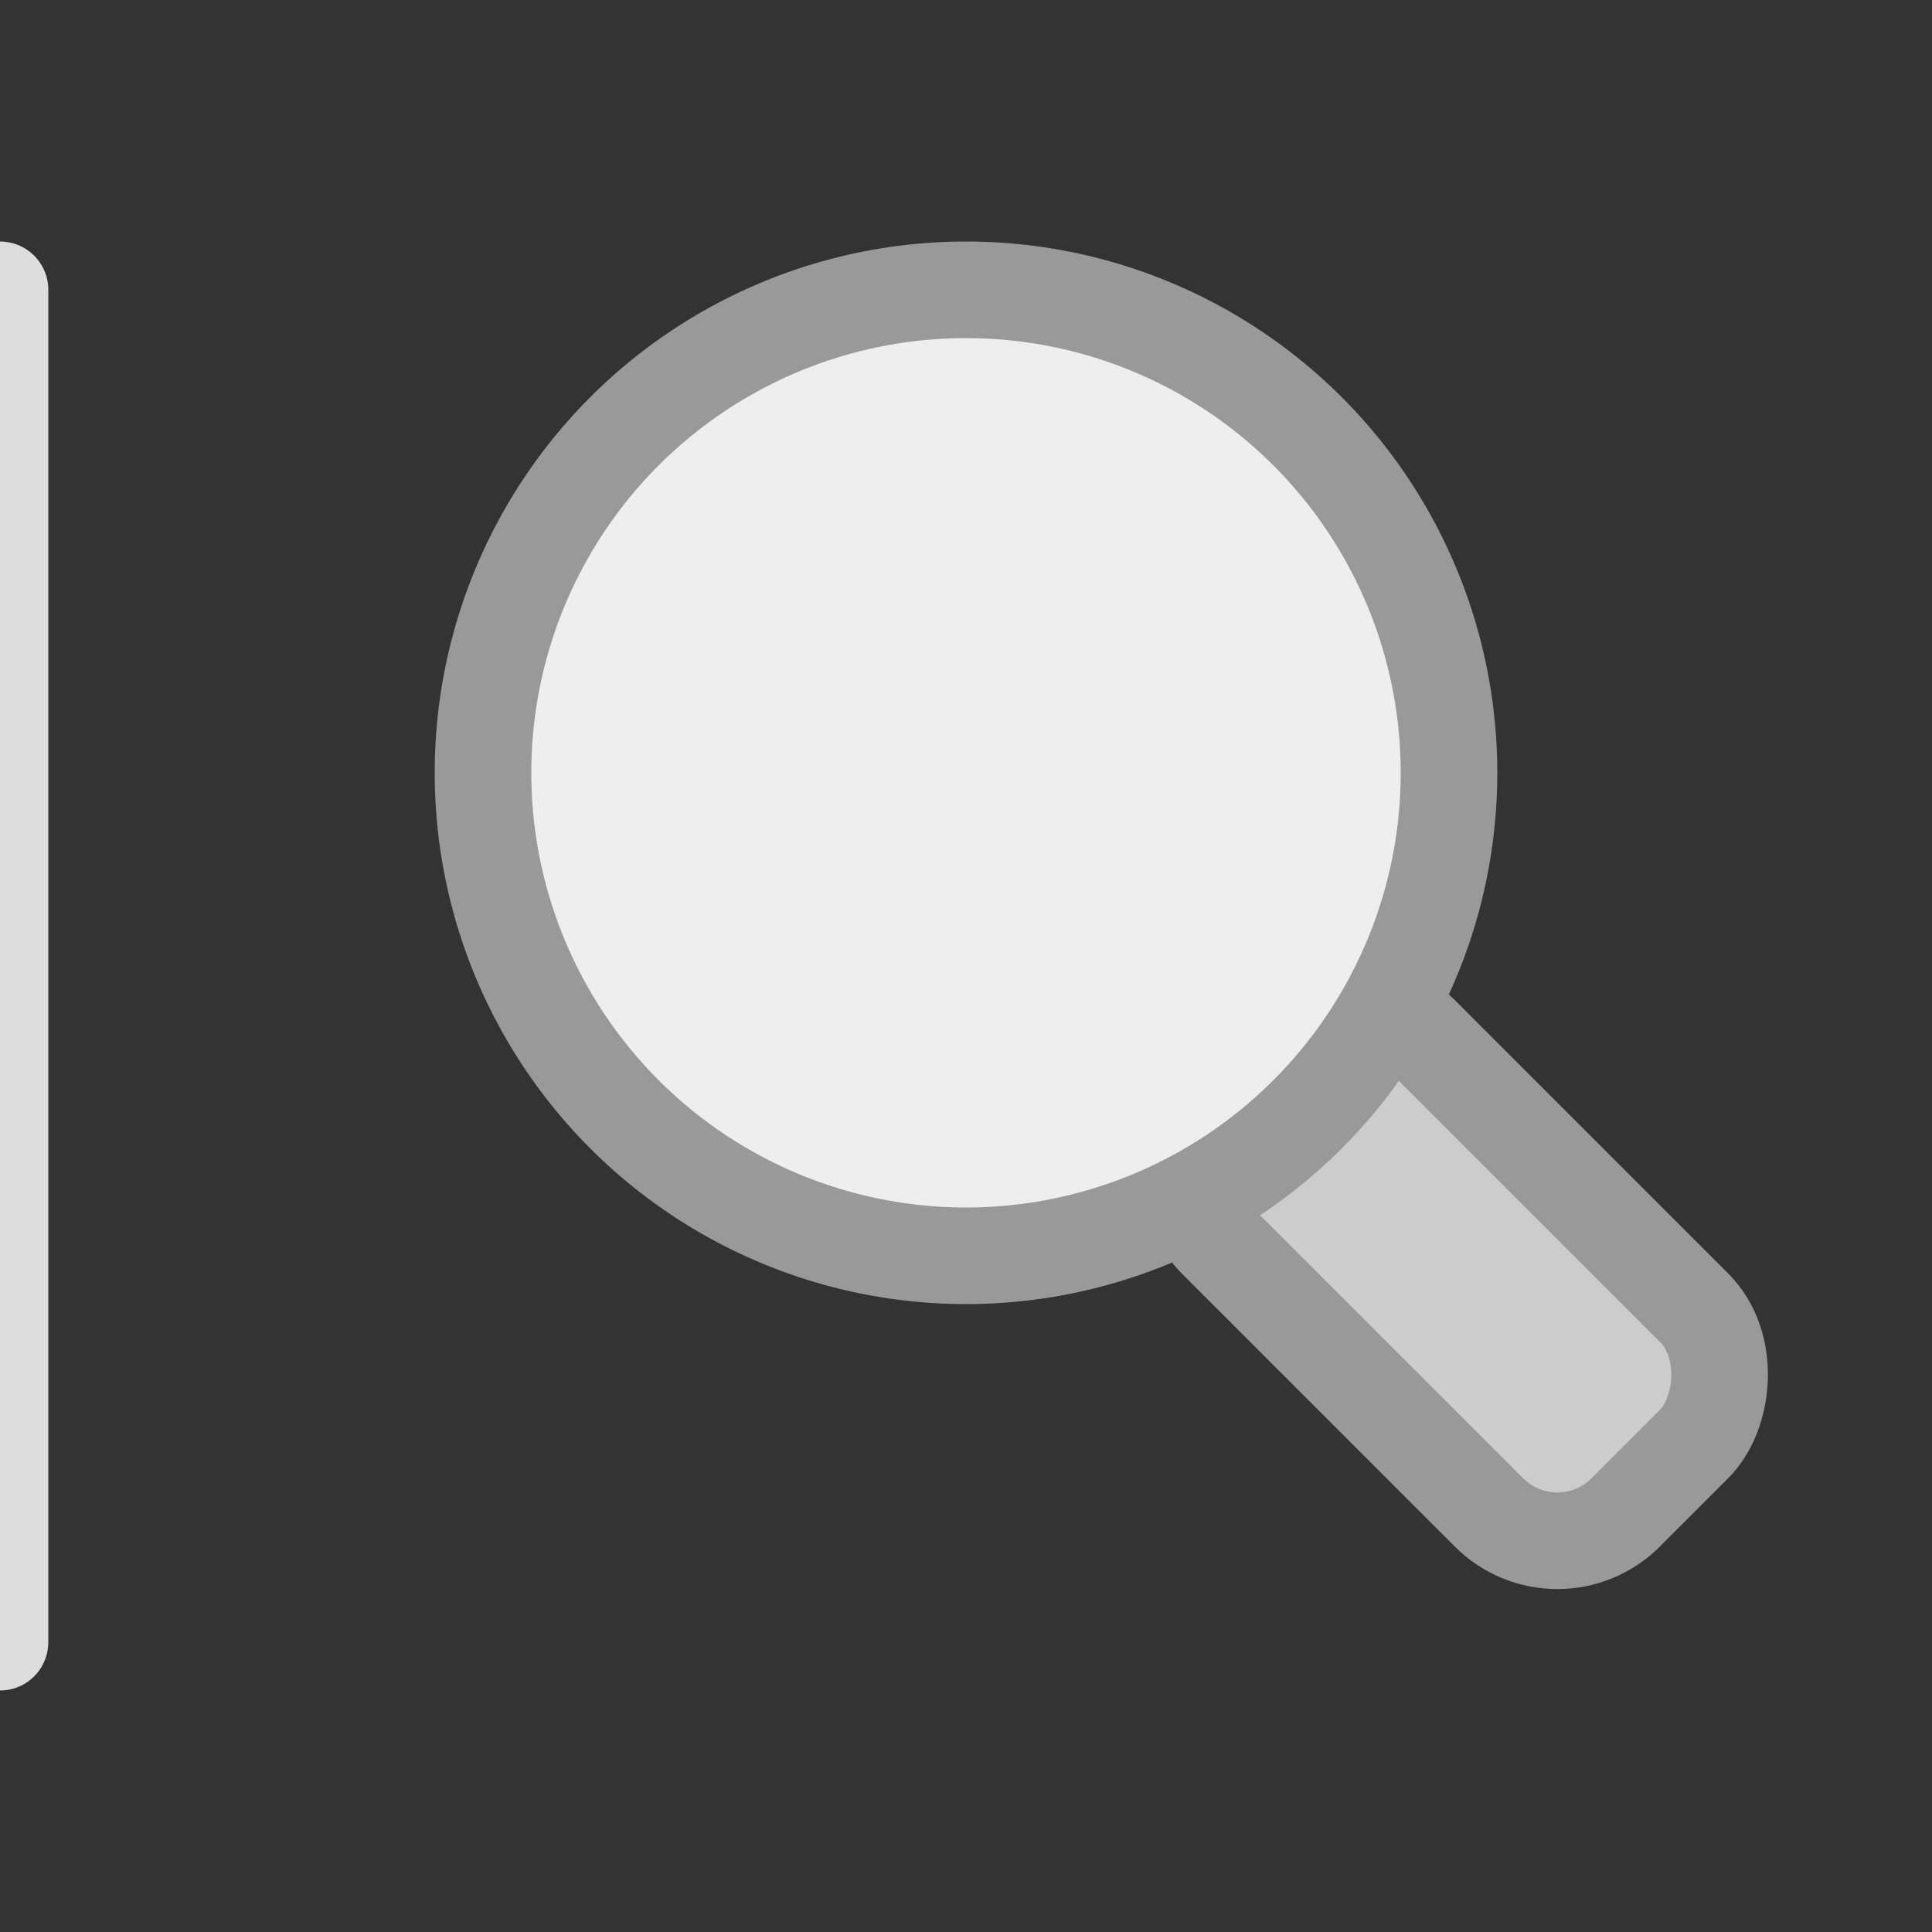 <?xml version="1.0" encoding="utf-8"?>
<!DOCTYPE svg PUBLIC "-//W3C//DTD SVG 1.1//EN" "http://www.w3.org/Graphics/SVG/1.1/DTD/svg11.dtd">
<!-- Copyright 2011, Robert Wallis -->
<svg xmlns="http://www.w3.org/2000/svg" viewBox="0 0 20 20" preserveAspectRatio="xMidYMid">
	<rect x="0" y="0" width="20" height="20" fill="#333333" stroke="none"/>
	<path fill="none" stroke="#DDD" stroke-width="1" stroke-linecap="round" d="M0,3L0,17" />
	<rect fill="#CCC" stroke="#999" stroke-width="1" x="14" y="10" width="6" height="3" rx="1" ry="1" transform="rotate(45 14 10)" />
	<circle fill="#EEE" stroke="#999" stroke-width="1" cx="10" cy="8" r="5" />
</svg>


